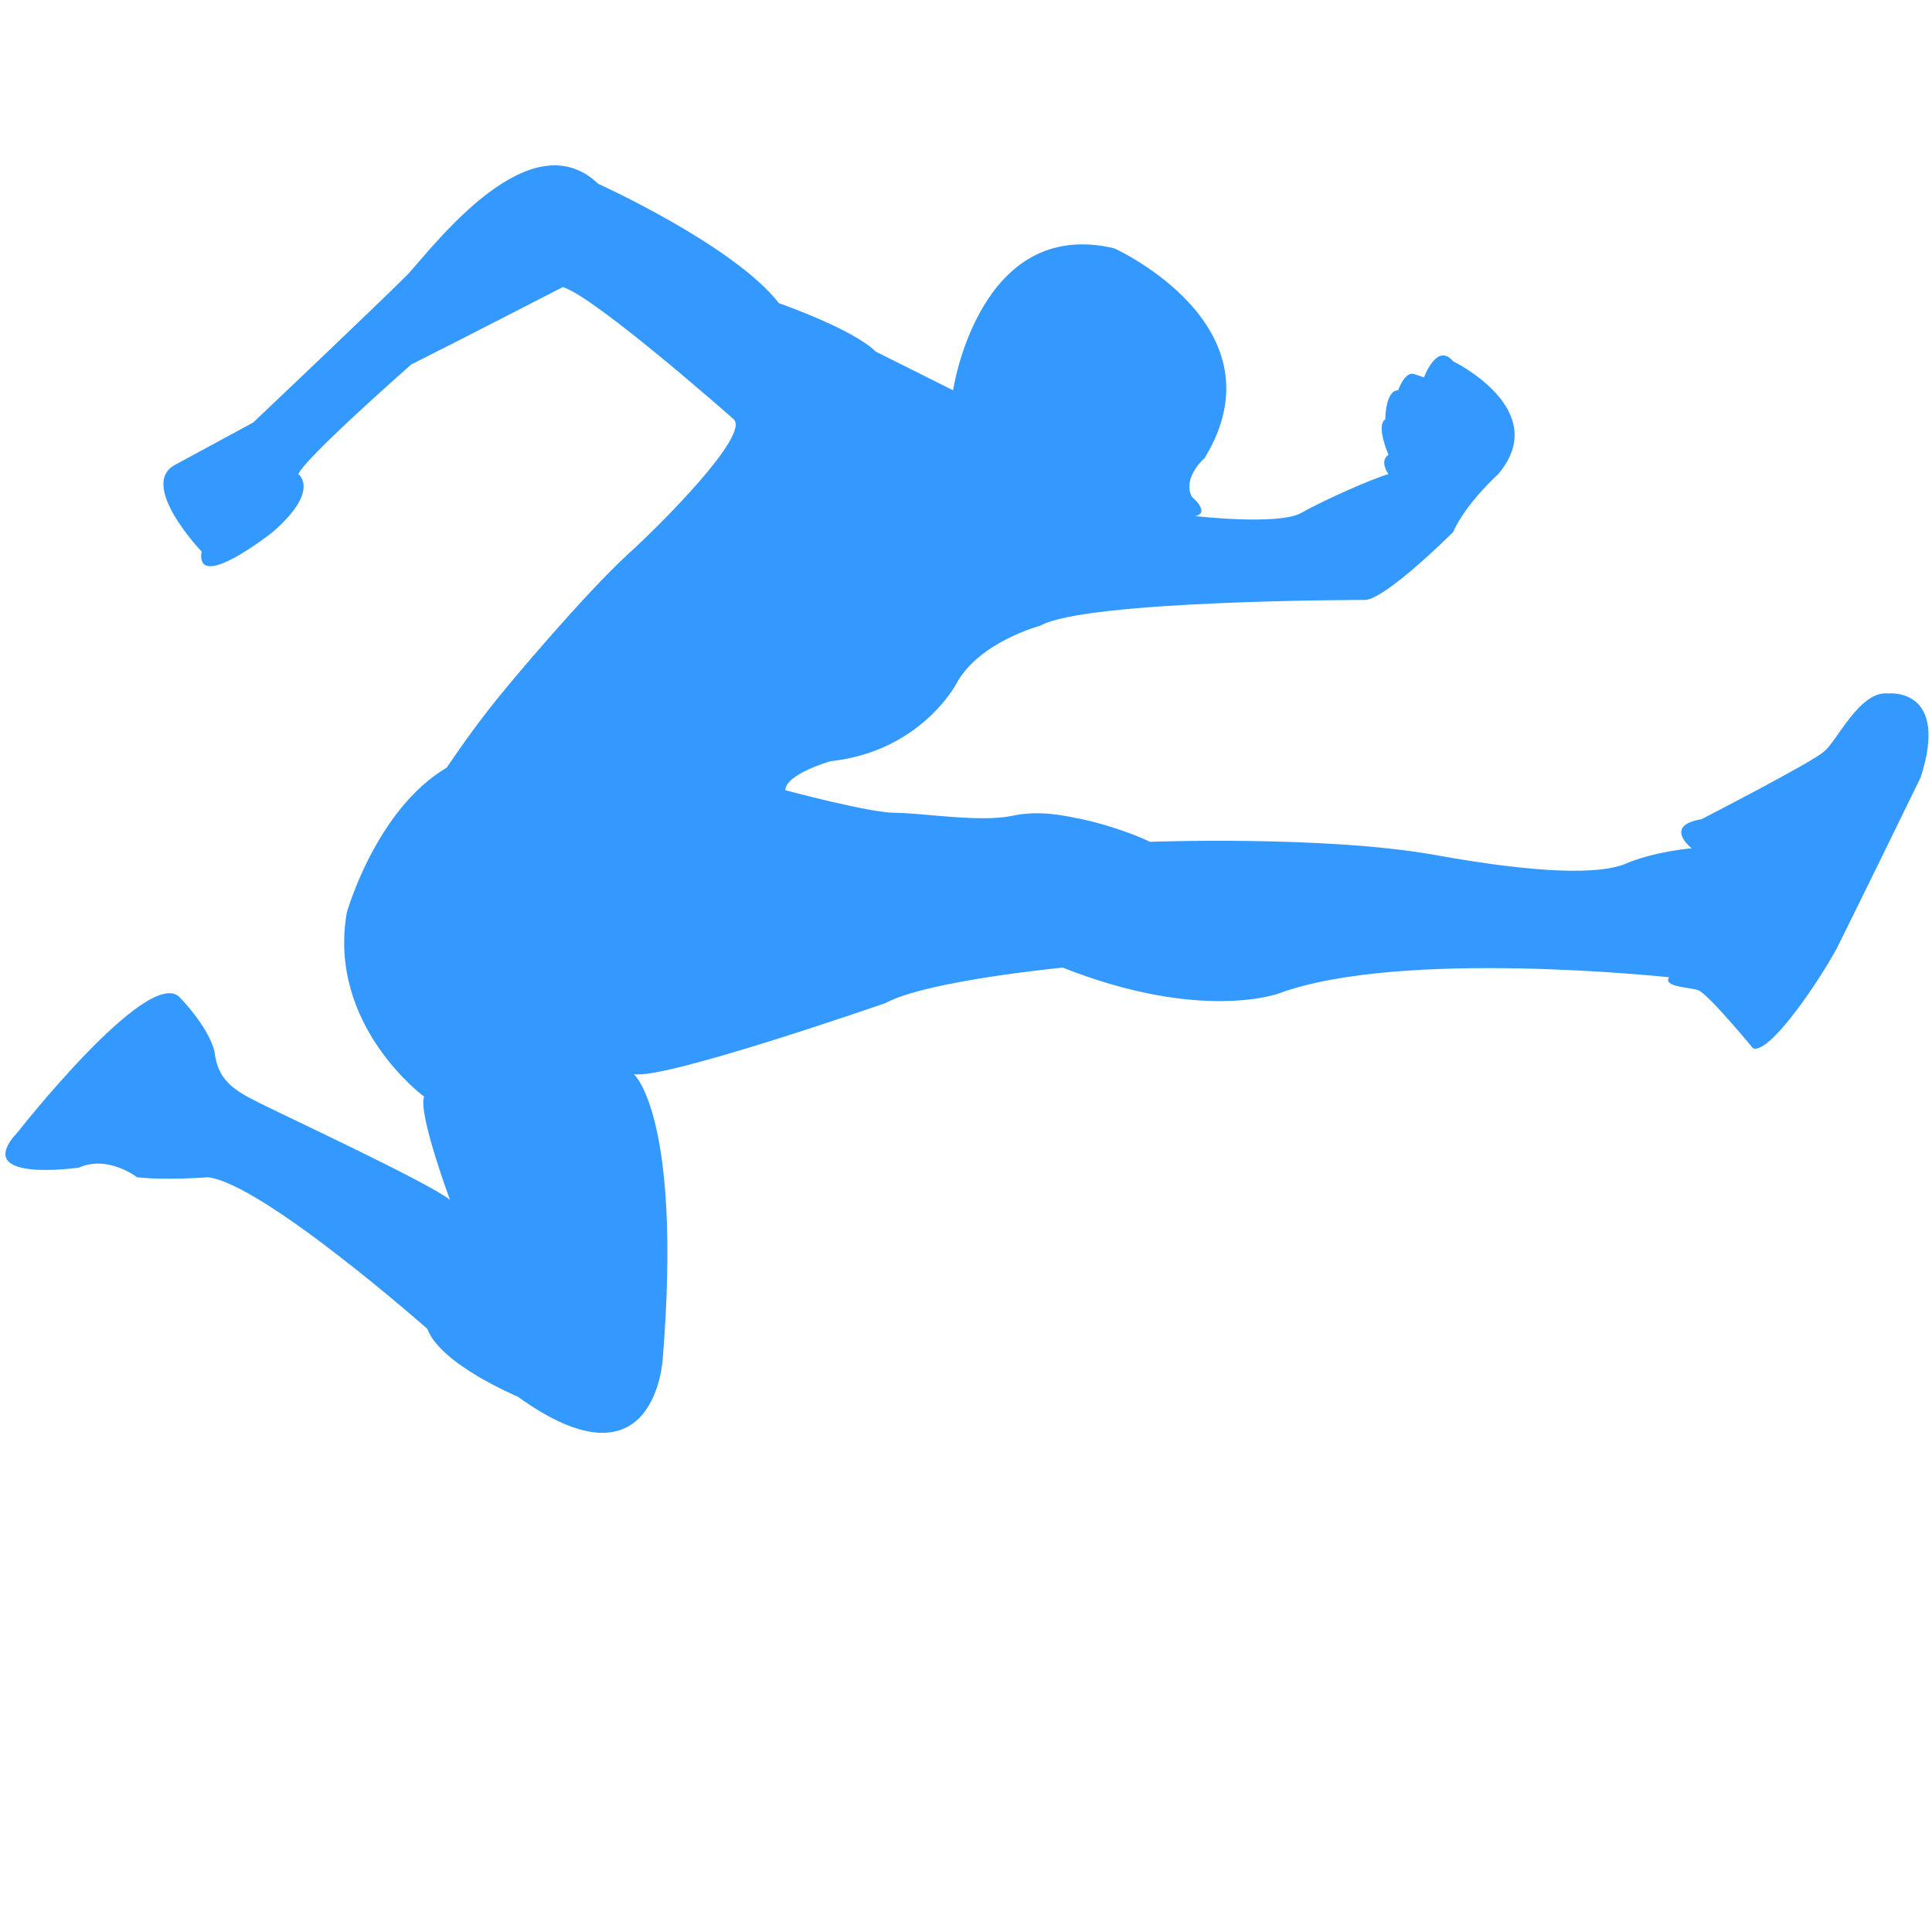 <?xml version="1.0" standalone="no"?><!DOCTYPE svg PUBLIC "-//W3C//DTD SVG 1.1//EN" "http://www.w3.org/Graphics/SVG/1.1/DTD/svg11.dtd"><svg t="1654258359972" class="icon" viewBox="0 0 1024 1024" version="1.1" xmlns="http://www.w3.org/2000/svg" p-id="1013" width="400" height="400" data-spm-anchor-id="a313x.7781069.0.i4" xmlns:xlink="http://www.w3.org/1999/xlink"><defs><style type="text/css">@font-face { font-family: feedback-iconfont; src: url("//at.alicdn.com/t/font_1031158_u69w8yhxdu.woff2?t=1630033759944") format("woff2"), url("//at.alicdn.com/t/font_1031158_u69w8yhxdu.woff?t=1630033759944") format("woff"), url("//at.alicdn.com/t/font_1031158_u69w8yhxdu.ttf?t=1630033759944") format("truetype"); }
</style></defs><path d="M388.915 222.237s-73.509-64.962-90.604-70.09c0 0-56.414 29.062-80.347 41.028 0 0-56.414 49.576-59.833 58.124 0 0 11.967 8.548-13.676 30.771 0 0-41.028 32.481-37.609 10.257 0 0-34.19-35.9-13.676-46.157l41.028-22.224s64.962-61.543 82.057-78.638c15.386-17.095 64.962-82.057 100.861-47.866 0 0 71.8 32.481 95.733 63.252 0 0 39.319 13.676 51.285 25.643l41.028 20.514s13.676-92.314 85.476-75.219c0 0 90.604 41.028 47.866 111.119 0 0-11.967 10.257-6.838 20.514 0 0 10.257 8.548 1.71 10.257 0 0 44.447 5.129 56.414-1.71 11.967-6.838 39.319-18.805 46.157-20.514 0 0-5.129-6.838 0-10.257 0 0-6.838-15.386-1.71-18.805 0 0 0-15.386 6.838-15.386 0 0 3.419-10.257 8.548-8.548l5.129 1.71s6.838-18.805 15.386-8.548c0 0 52.995 25.643 23.933 59.833 0 0-17.095 15.386-23.933 30.771 0 0-34.19 34.19-46.157 35.9 0 0-148.728 0-172.661 13.676 0 0-32.481 8.548-44.447 30.771 0 0-18.805 35.9-66.671 41.028 0 0-23.933 6.838-23.933 15.386 0 0 44.447 11.967 58.124 11.967 13.676 0 44.447 5.129 61.543 1.71 15.386-3.419 29.062 0 37.609 1.71 8.548 1.71 25.643 6.838 35.9 11.967 0 0 92.314-3.419 150.437 6.838 56.414 10.257 87.185 10.257 100.861 5.129 15.386-6.838 35.9-8.548 35.9-8.548s-15.386-11.967 5.129-15.386c0 0 59.833-30.771 64.962-35.9 6.838-5.129 18.805-32.481 34.19-30.771 0 0 32.481-3.419 17.095 44.447 0 0-35.9 73.509-44.447 90.604-10.257 18.805-35.9 56.414-44.447 52.995 0 0-23.933-29.062-29.062-30.771-5.129-1.71-18.805-1.71-15.386-6.838 0 0-141.89-15.386-206.851 8.548 0 0-41.028 15.386-114.538-13.676 0 0-71.8 6.838-94.023 18.805 0 0-117.957 41.028-133.342 37.609 0 0 25.643 22.224 15.386 150.437 0 0-3.419 73.509-76.928 20.514 0 0-41.028-17.095-47.866-35.9 0 0-87.185-76.928-116.247-80.347 0 0-22.224 1.71-37.609 0 0 0-15.386-11.967-30.771-5.129 0 0-58.124 8.548-32.481-18.805 0 0 68.381-87.185 85.476-71.8 0 0 15.386 15.386 18.805 29.062 1.71 15.386 10.257 20.514 23.933 27.352 13.676 6.838 90.604 42.738 100.861 51.285 0 0-17.095-46.157-13.676-54.705 0 0-51.285-37.609-41.028-97.442 0 0 15.386-54.705 52.995-76.928 0 0 10.257-15.386 22.224-30.771 11.967-15.386 51.285-61.543 73.509-82.057 17.095-15.386 64.962-63.252 56.414-71.8z" p-id="1014" fill="#3399ff" data-spm-anchor-id="a313x.7781069.0.i3" class="selected"></path></svg>